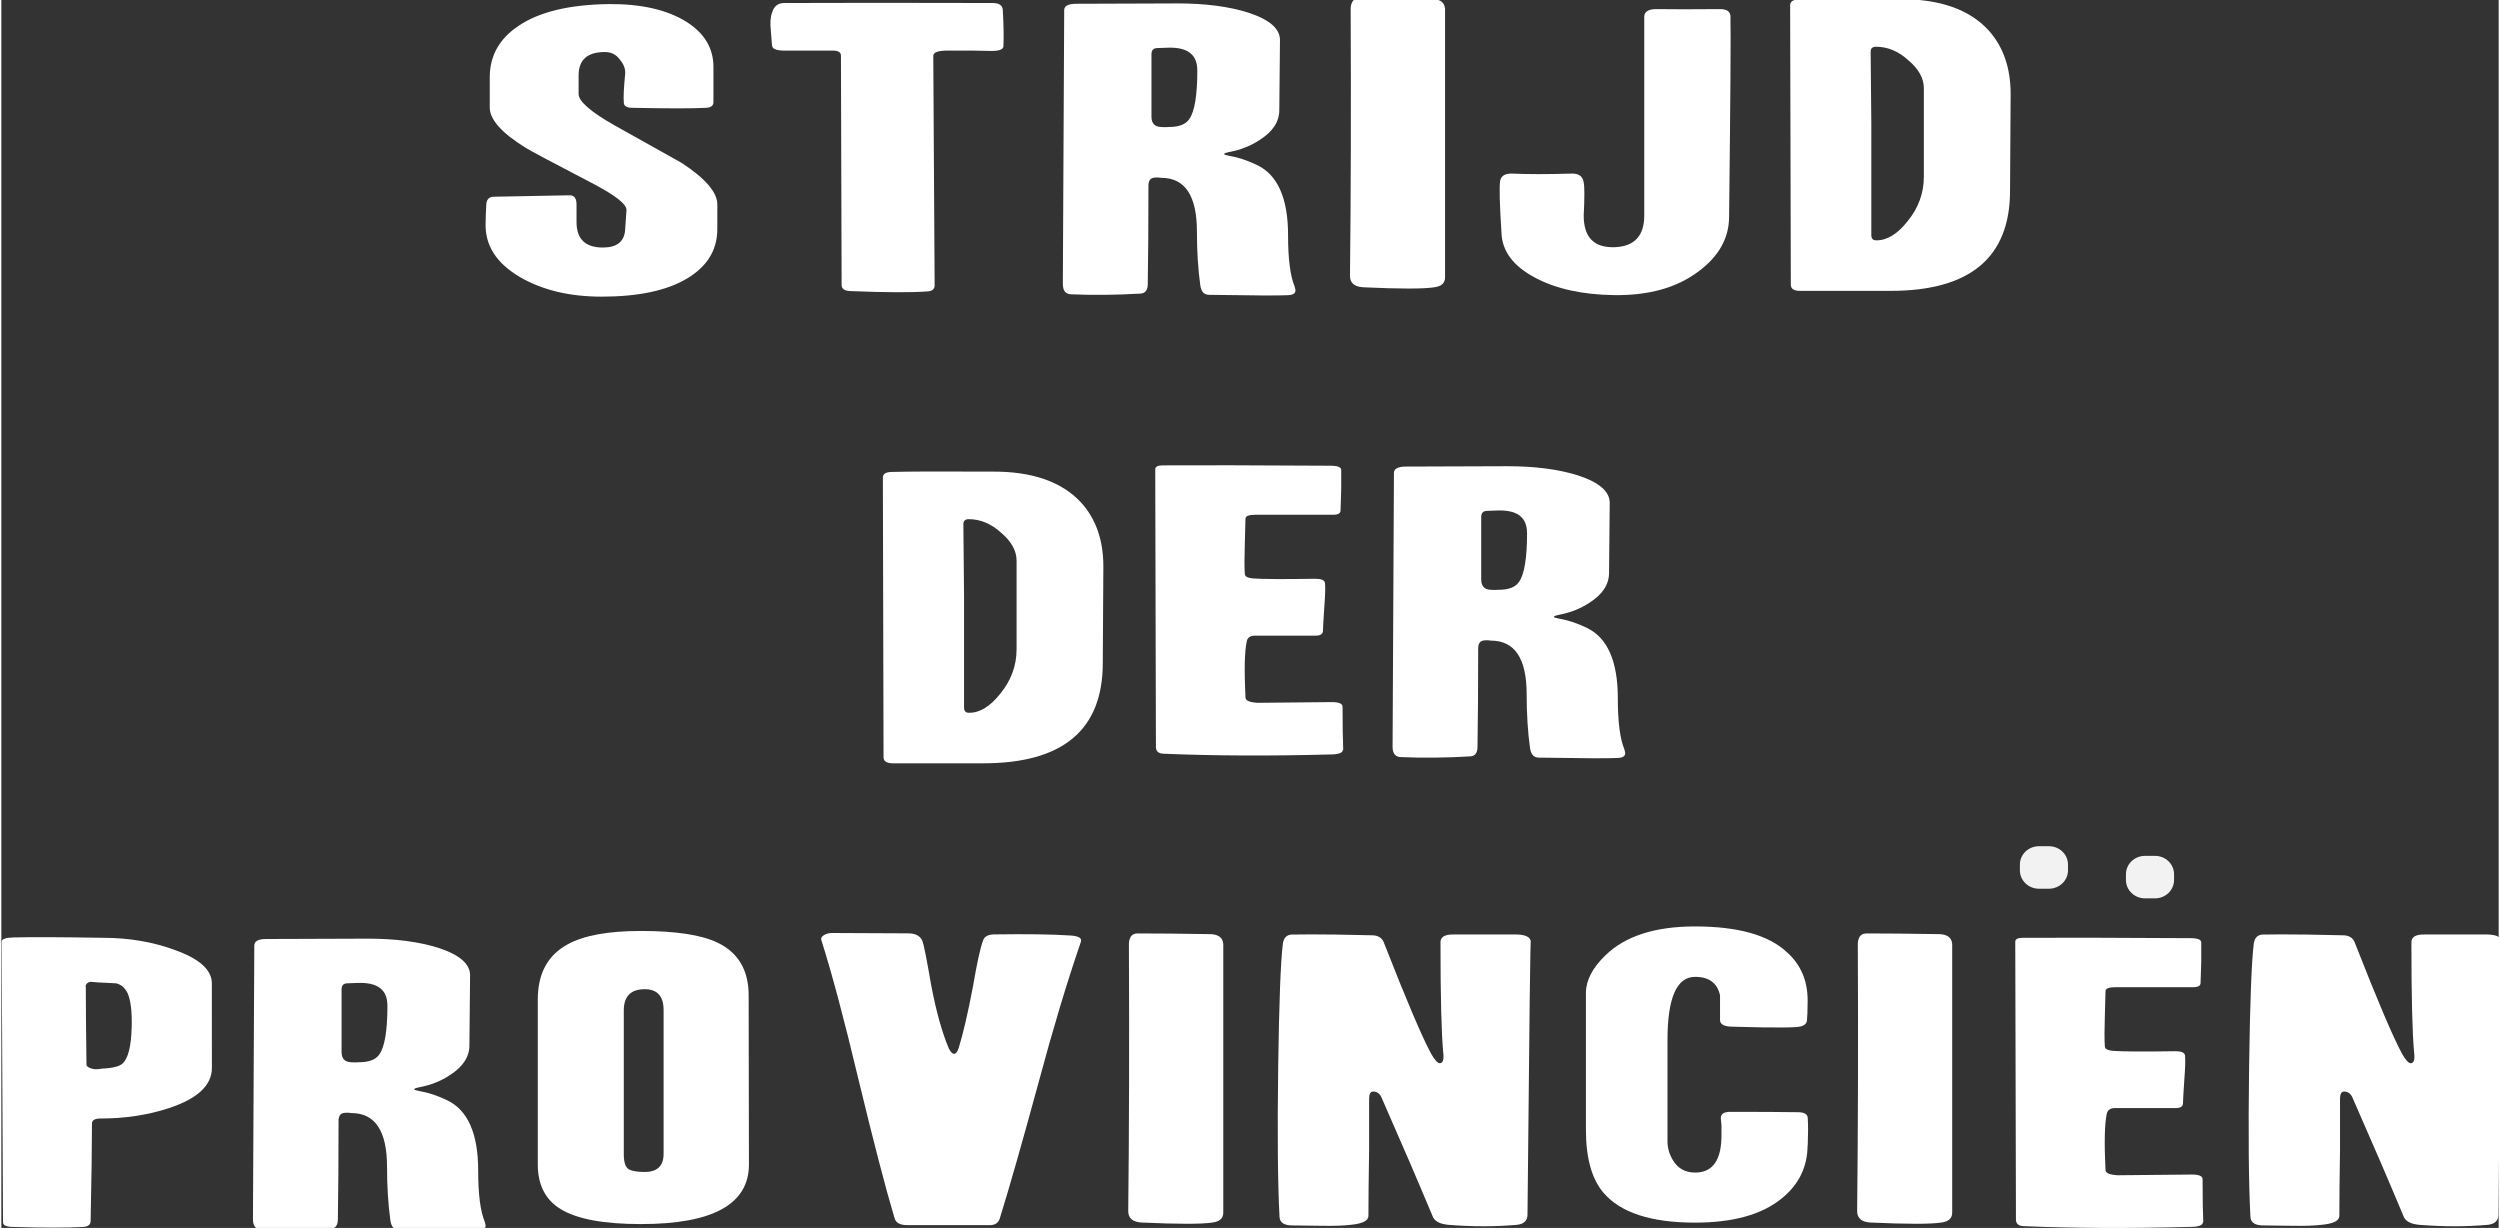 <svg xmlns="http://www.w3.org/2000/svg" height="362" width="737" version="1.1" viewBox="0 0 195.039 95.902"><rect x="0" y="0" width="195.039" height="95.902" fill="#333333" stroke="none"/><g transform="translate(33.3 -141)"><g transform="matrix(.753 0 0 .753 15.9 46.7)" stroke-width="1.33" fill="#fff"><path d="m8.92 149q0 3.24-3.14 5.12t-8.87 1.88q-4.96 0-8.46-2.03-3.7-2.17-3.56-5.64 0-0.59 0.07-1.92 0.07-0.774 0.769-0.774t3.91-0.074q3.28-0.074 3.98-0.074 0.699 0 0.699 0.958v1.81q0 2.65 2.73 2.65 2.17 0 2.31-1.81l0.14-2.06q0.07-0.921-3.63-2.84-6.22-3.24-6.85-3.65-3.7-2.29-3.7-4.17v-3.13q0-3.35 3-5.34 3.21-2.17 9.36-2.25 5.03-0.037 8.04 1.84 2.8 1.77 2.8 4.68v3.65q0 0.553-0.769 0.59-2.03 0.111-7.62 0-0.908 0-0.908-0.553-0.07-0.848 0.14-2.95 0.07-0.774-0.559-1.51-0.559-0.774-1.54-0.774-2.73 0-2.73 2.43v1.92q0 1.14 3.7 3.24 3.49 1.95 6.99 3.91 3.7 2.43 3.7 4.31z"/><path d="m38.6 130q0 0.516-1.19 0.516-0.489 0-2.1-0.037-1.54 0-2.52 0-1.47 0-1.47 0.553l0.14 23.8q0 0.59-0.769 0.627-2.52 0.184-7.97-0.037-0.908-0.037-0.908-0.627l-0.07-23.8q0-0.516-0.839-0.516-5.17 0-5.17 0-1.12-0.037-1.12-0.516 0 0.405-0.14-1.51-0.14-1.25 0.14-1.95 0.28-0.958 1.26-0.958 8.66-0.037 21.6 0 0.978 0 1.05 0.663 0.14 2.29 0.07 3.8z"/><path d="m68.8 155q0.349 0.811-0.699 0.848-1.33 0.074-8.18-0.037-0.769 0-0.908-0.995-0.349-2.51-0.349-5.57 0-5.57-3.7-5.57-0.489-0.074-0.839 0-0.489 0.111-0.489 0.811 0 5.79-0.07 10.2 0 0.958-0.769 0.995-3.77 0.221-7.2 0.074-0.839-0.037-0.839-1.07l0.14-28.4q0-0.663 1.26-0.663 3.84 0 10.5-0.037 4.33 0 7.34 0.958 3.28 1.07 3.28 2.84l-0.07 7.26q0 1.81-2.03 3.1-1.4 0.921-3.14 1.25-0.559 0.111-0.559 0.221 0 0.074 0.559 0.184 1.33 0.221 2.8 0.921 3.28 1.51 3.28 7.33 0 3.72 0.699 5.34zm-10.1-22.5q0-2.43-3.07-2.32-0.699 0.037-1.05 0.037-0.629 0-0.629 0.627 0 0 0 6.49 0 1.03 0.978 1.07 0.349 0.037 0.839 0 1.54 0 2.1-0.811 0.839-1.18 0.839-5.09z"/><path d="m84.4 154q0 0.885-1.12 1.03-1.68 0.258-7.34 0-1.4-0.074-1.4-1.18 0.14-12.5 0.07-27.7 0-0.369 0.14-0.663 0.21-0.442 0.769-0.442 3 0 7.62 0.074 1.19 0.074 1.26 1.03 0 10.7 0 27.9z"/><path d="m114 127q0.07 2.29-0.14 20.7 0 3.35-3.21 5.71-3.35 2.51-8.73 2.43-4.89-0.074-8.11-1.77-3.49-1.81-3.56-4.75-0.28-4.31-0.14-5.31 0.14-0.811 1.26-0.774 2.38 0.111 6.15 0 1.12-0.037 1.26 0.921 0.14 0.7 0 3.43 0 3.43 3.28 3.28 3-0.147 3-3.28v-20.6q0-0.811 1.26-0.811 2.52 0.037 6.5 0 1.19-0.037 1.19 0.811z"/><path d="m143 145q0 10.4-12.4 10.4h-9.36q-0.978 0-0.978-0.627l-0.07-29q0-0.553 0.839-0.59 2.31-0.074 10.5-0.037 6.22-0.037 9.22 3.21 2.31 2.54 2.31 6.63zm-8.94-1.4v-9.21q0-1.55-1.61-2.91-1.54-1.4-3.35-1.4-0.559 0-0.559 0.516 0 0.147 0.07 7.41 0 7.22 0 11.6 0 0.553 0.489 0.553 1.68 0.037 3.28-1.99 1.68-2.06 1.68-4.61z"/><path d="m48.9 194q0 10.4-12.4 10.4h-9.36q-0.978 0-0.978-0.627l-0.07-29q0-0.553 0.839-0.59 2.31-0.074 10.5-0.037 6.22-0.037 9.22 3.21 2.31 2.54 2.31 6.63zm-8.94-1.4v-9.21q0-1.55-1.61-2.91-1.54-1.4-3.35-1.4-0.559 0-0.559 0.516 0 0.147 0.07 7.41 0 7.22 0 11.6 0 0.553 0.489 0.553 1.68 0.037 3.28-1.99 1.68-2.06 1.68-4.61z"/><path d="m73.8 203q0 0.442-1.12 0.479-9.64 0.258-17.5-0.074-0.769-0.037-0.769-0.7l-0.07-28.8q0-0.405 0.769-0.405 5.38-0.037 17.4 0.037 1.12 0 1.12 0.442 0 0.59 0 1.99-0.07 1.73-0.07 2.21 0 0.442-0.769 0.442-2.8 0-8.04 0-1.05 0-1.05 0.405 0 0.184-0.07 2.62-0.07 2.06 0 3.1 0 0.405 0.839 0.479 1.47 0.111 6.5 0.037 0.908 0 0.978 0.442 0.07 0.663-0.07 2.47-0.14 2.1-0.14 2.47 0 0.516-0.769 0.516 0 0-6.29 0-0.699 0-0.839 0.553-0.349 1.55-0.14 5.86 0 0.479 1.26 0.553 2.73-0.037 7.69-0.074 1.12 0 1.12 0.479 0 2.99 0.07 4.46z"/><path d="m103 203q0.349 0.811-0.699 0.848-1.33 0.074-8.18-0.037-0.769 0-0.908-0.995-0.349-2.51-0.349-5.57 0-5.57-3.7-5.57-0.489-0.074-0.839 0-0.489 0.111-0.489 0.811 0 5.79-0.07 10.2 0 0.958-0.769 0.995-3.77 0.221-7.2 0.074-0.839-0.037-0.839-1.07l0.14-28.4q0-0.663 1.26-0.663 3.84 0 10.5-0.037 4.33 0 7.34 0.958 3.28 1.07 3.28 2.84l-0.07 7.26q0 1.81-2.03 3.1-1.4 0.921-3.14 1.25-0.559 0.111-0.559 0.221 0 0.074 0.559 0.184 1.33 0.221 2.8 0.921 3.28 1.51 3.28 7.33 0 3.72 0.699 5.34zm-10.1-22.5q0-2.43-3.07-2.32-0.699 0.037-1.05 0.037-0.629 0-0.629 0.627 0 0 0 6.49 0 1.03 0.978 1.07 0.349 0.037 0.839 0 1.54 0 2.1-0.811 0.839-1.18 0.839-5.09z"/><path d="m-43.5 236q0 2.69-4.47 4.17-3.28 1.07-7.06 1.07-0.908 0-0.908 0.516 0 3.35-0.14 10.1 0 0.59-0.769 0.627-2.45 0.147-7.41 0-0.908-0.037-0.908-0.479l-0.14-29.1q0-0.405 1.19-0.442 2.86-0.074 9.29 0.037 4.12 0 7.55 1.29 3.77 1.36 3.77 3.43zm-8.32-4.17q0.07-2.47-0.419-3.58-0.419-0.848-1.19-1.03-0.769-0.037-1.47-0.074-0.28 0-1.05-0.074-0.28-0.037-0.489 0.147-0.21 0.184-0.14 0.405 0 2.76 0.07 8 0 0.332 0.699 0.479 0.349 0.074 0.908-0.037 1.68-0.074 2.17-0.553 0.839-0.848 0.908-3.69z"/><path d="m-15.2 252q0.349 0.811-0.699 0.848-1.33 0.074-8.18-0.037-0.769 0-0.908-0.995-0.349-2.51-0.349-5.57 0-5.57-3.7-5.57-0.489-0.074-0.839 0-0.489 0.111-0.489 0.811 0 5.79-0.07 10.2 0 0.958-0.769 0.995-3.77 0.221-7.2 0.074-0.839-0.037-0.839-1.07l0.14-28.4q0-0.663 1.26-0.663 3.84 0 10.5-0.037 4.33 0 7.34 0.958 3.28 1.07 3.28 2.84l-0.07 7.26q0 1.81-2.03 3.1-1.4 0.921-3.14 1.25-0.559 0.111-0.559 0.221 0 0.074 0.559 0.184 1.33 0.221 2.8 0.921 3.28 1.51 3.28 7.33 0 3.72 0.699 5.34zm-10.1-22.5q0-2.43-3.07-2.32-0.699 0.037-1.05 0.037-0.629 0-0.629 0.627 0 0 0 6.49 0 1.03 0.978 1.07 0.349 0.037 0.839 0 1.54 0 2.1-0.811 0.839-1.18 0.839-5.09z"/><path d="m12.2 246q0 6.19-11.2 6.19-5.8 0-8.32-1.55-2.38-1.44-2.38-4.64v-17.1q0-4.02 3.07-5.71 2.52-1.4 7.62-1.4 5.45 0 7.97 1.22 3.21 1.55 3.21 5.46zm-8.85-1v-15q0-2.17-1.96-2.17-2.17 0-2.17 2.21v14.9q0 1.22 0.489 1.55 0.489 0.295 1.68 0.295 1.96 0 1.96-1.88z"/><path d="m46.6 223q-2.17 6.34-4.33 14.4-2.59 9.51-4.05 14.2-0.21 0.7-1.05 0.7h-8.53q-1.12 0-1.33-0.7-1.4-4.68-3.77-14.5-2.17-9.14-3.84-14.4-0.07-0.258 0.28-0.479 0.349-0.221 0.839-0.221 3.07 0 7.9 0.037 1.12 0 1.47 0.774 0.21 0.516 0.908 4.57 0.769 4.05 1.82 6.56 0.28 0.59 0.559 0.59 0.28 0 0.489-0.627 0.699-2.29 1.47-6.34 0.629-3.69 1.05-4.79 0.21-0.627 1.19-0.627 5.03-0.074 7.83 0.111 1.33 0.074 1.12 0.663z"/><path d="m61.4 251q0 0.885-1.12 1.03-1.68 0.258-7.34 0-1.4-0.074-1.4-1.18 0.14-12.5 0.07-27.7 0-0.369 0.14-0.663 0.21-0.442 0.769-0.442 3 0 7.62 0.074 1.19 0.074 1.26 1.03 0 10.7 0 27.9z"/><path d="m93.3 223q-0.07-1.92-0.349 28.2 0 0.958-1.12 1.07-3.35 0.295-7.06 0-1.26-0.111-1.61-0.774-2.31-5.53-5.38-12.5-0.28-0.553-0.839-0.553-0.419 0-0.419 0.774t0 5.23q-0.07 4.42-0.07 6.89 0 0.737-1.75 0.921-1.19 0.147-3.14 0.111-2.52-0.037-2.86-0.037-1.4 0.037-1.47-0.848-0.28-5.16-0.14-15.6 0.14-10.1 0.489-12.8 0.14-0.885 0.908-0.921 1.68-0.037 4.54 0 3.49 0.074 3.77 0.074 0.978 0 1.26 0.774 3.49 8.92 4.89 11.5 0.559 0.995 0.908 0.995 0.489 0 0.349-1.14-0.28-2.99-0.28-11.4 0-0.848 1.4-0.811 2.38 0 6.5 0 1.47 0.037 1.47 0.811z"/><path d="m122 244q0 3.39-2.73 5.57-3.07 2.47-8.94 2.47-6.85 0-9.5-3.1-1.82-2.14-1.82-6.52v-14.2q0-1.95 2.03-3.91 3.07-2.99 9.29-2.99 6.64 0 9.5 2.65 2.31 2.03 2.17 5.42 0 1.11-0.07 1.7t-1.05 0.663q-0.978 0.074-3.49 0.037-3.49-0.074-3.14-0.074-1.26 0-1.33-0.627 0-1.33 0-2.62-0.419-1.92-2.59-1.92-2.86 0-2.86 6.56v10.5q0 1.03 0.559 1.95 0.769 1.29 2.31 1.29 2.73 0 2.73-3.87 0-0.442 0-1.03-0.07-0.627-0.07-0.737 0-0.663 0.978-0.663 4.4 0 6.99 0.037 1.05 0 1.05 0.627 0.07 0.958 0 2.84z"/><path d="m137 251q0 0.885-1.12 1.03-1.68 0.258-7.34 0-1.4-0.074-1.4-1.18 0.14-12.5 0.07-27.7 0-0.369 0.14-0.663 0.21-0.442 0.769-0.442 3 0 7.62 0.074 1.19 0.074 1.26 1.03 0 10.7 0 27.9z"/><path d="m163 252q0 0.442-1.12 0.479-9.64 0.258-17.5-0.074-0.769-0.037-0.769-0.7l-0.07-28.8q0-0.405 0.769-0.405 5.38-0.037 17.4 0.037 1.12 0 1.12 0.442 0 0.59 0 1.99-0.07 1.73-0.07 2.21 0 0.442-0.769 0.442-2.8 0-8.04 0-1.05 0-1.05 0.405 0 0.184-0.07 2.62-0.07 2.06 0 3.1 0 0.405 0.839 0.479 1.47 0.111 6.5 0.037 0.908 0 0.978 0.442 0.07 0.663-0.07 2.47-0.14 2.1-0.14 2.47 0 0.516-0.769 0.516 0 0-6.29 0-0.699 0-0.839 0.553-0.349 1.55-0.14 5.86 0 0.479 1.26 0.553 2.73-0.037 7.69-0.074 1.12 0 1.12 0.479 0 2.99 0.07 4.46z"/><path d="m194 223q-0.07-1.92-0.349 28.2 0 0.958-1.12 1.07-3.35 0.295-7.06 0-1.26-0.111-1.61-0.774-2.31-5.53-5.38-12.5-0.28-0.553-0.839-0.553-0.419 0-0.419 0.774t0 5.23q-0.07 4.42-0.07 6.89 0 0.737-1.75 0.921-1.19 0.147-3.14 0.111-2.52-0.037-2.86-0.037-1.4 0.037-1.47-0.848-0.28-5.16-0.14-15.6 0.14-10.1 0.489-12.8 0.14-0.885 0.908-0.921 1.68-0.037 4.54 0 3.49 0.074 3.77 0.074 0.978 0 1.26 0.774 3.49 8.92 4.89 11.5 0.559 0.995 0.908 0.995 0.489 0 0.349-1.14-0.28-2.99-0.28-11.4 0-0.848 1.4-0.811 2.38 0 6.5 0 1.47 0.037 1.47 0.811z"/><path opacity=".936" style="paint-order:fill markers stroke" d="m146 213h1.03c1.1 0 1.98 0.852 1.98 1.91v0.588c0 1.06-0.885 1.91-1.98 1.91h-1.03c-1.1 0-1.98-0.852-1.98-1.91v-0.588c0-1.06 0.885-1.91 1.98-1.91z" fill-rule="evenodd"/><path opacity=".936" style="paint-order:fill markers stroke" d="m157 214h1.03c1.1 0 1.98 0.852 1.98 1.91v0.588c0 1.06-0.885 1.91-1.98 1.91h-1.03c-1.1 0-1.98-0.852-1.98-1.91v-0.588c0-1.06 0.885-1.91 1.98-1.91z" fill-rule="evenodd"/></g></g></svg>
